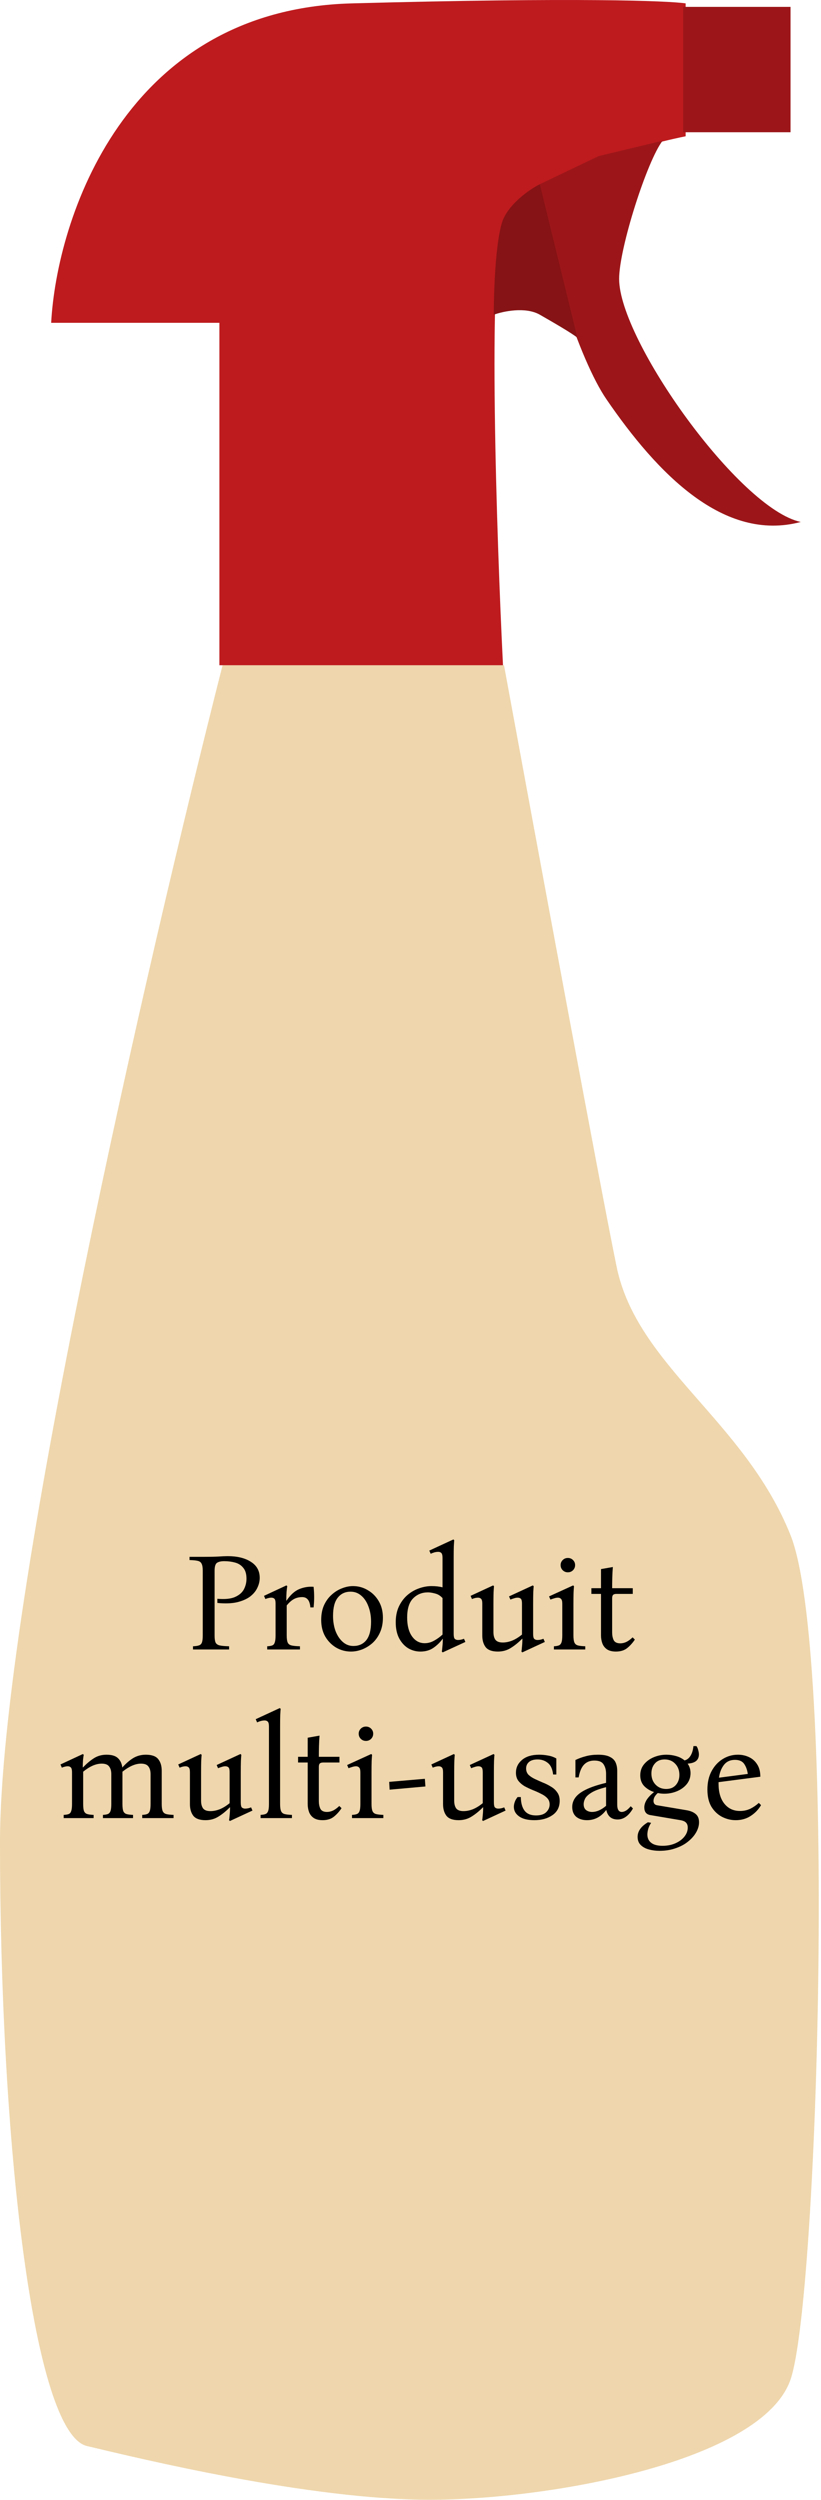 <svg width="224" height="682" viewBox="0 0 224 682" fill="none" xmlns="http://www.w3.org/2000/svg">
<path d="M0 502.579C0 436.686 40.486 261.062 60.728 181.487H137.511C145.887 227.092 163.757 323.745 168.224 345.523C173.808 372.746 203.126 387.405 215.69 418.816C228.254 450.227 223.368 626.828 215.69 649.165C208.012 671.501 150.076 681.972 117.268 681.972C84.461 681.972 38.391 670.803 23.733 667.313C9.074 663.823 0 584.946 0 502.579Z" fill="#EFD6AC"/>
<path d="M59.86 88.068V181.487H137.236C135.487 146.164 133.039 72.591 137.236 60.879C141.432 49.167 172.207 40.197 187.07 37.176V0.924C182.48 0.227 157.825 -0.749 95.925 0.924C34.025 2.597 15.49 59.717 13.96 88.068H59.86Z" fill="#BE1B1E"/>
<path d="M215.69 1.875H186.373V36.078H215.69V1.875Z" fill="#9C1619"/>
<path d="M168.922 76.085C168.922 67.709 176.6 43.743 180.788 38.392L163.338 42.58L147.283 50.258C148.447 69.105 158.172 98.282 165.432 108.892C179.392 129.296 197.541 147.982 218.482 142.397C201.729 138.874 168.922 92.838 168.922 76.085Z" fill="#9C1619"/>
<path d="M147.285 85.857C143.376 83.623 137.28 84.926 134.72 85.857C134.72 78.876 135.279 63.799 137.512 59.332C139.746 54.864 144.958 51.421 147.285 50.257L157.535 92.139C156.139 90.975 151.194 88.09 147.285 85.857Z" fill="#861315"/>
<path d="M52.659 450V449.126C53.343 449.101 53.875 449.025 54.255 448.898C54.661 448.771 54.939 448.505 55.091 448.1C55.243 447.695 55.319 447.061 55.319 446.2V428.53C55.319 427.643 55.218 427.01 55.015 426.63C54.838 426.225 54.496 425.959 53.989 425.832C53.483 425.705 52.723 425.629 51.709 425.604V424.73H55.319C57.042 424.73 58.435 424.705 59.499 424.654C60.589 424.578 61.463 424.54 62.121 424.54C64.756 424.54 66.871 425.059 68.467 426.098C70.063 427.111 70.861 428.568 70.861 430.468C70.861 431.38 70.646 432.279 70.215 433.166C69.81 434.053 69.151 434.851 68.239 435.56C67.327 436.244 66.137 436.763 64.667 437.118C63.198 437.447 61.412 437.511 59.309 437.308V436.168C61.336 436.345 62.919 436.193 64.059 435.712C65.225 435.205 66.048 434.509 66.529 433.622C67.011 432.71 67.251 431.735 67.251 430.696C67.251 429.404 66.96 428.416 66.377 427.732C65.82 427.023 65.073 426.541 64.135 426.288C63.223 426.035 62.235 425.908 61.171 425.908C60.31 425.908 59.651 426.06 59.195 426.364C58.765 426.668 58.549 427.39 58.549 428.53V446.2C58.549 447.061 58.638 447.695 58.815 448.1C59.018 448.505 59.398 448.771 59.955 448.898C60.538 449.025 61.387 449.101 62.501 449.126V450H52.659ZM72.906 450V449.126C73.489 449.101 73.945 449.025 74.274 448.898C74.603 448.771 74.831 448.505 74.958 448.1C75.11 447.695 75.186 447.049 75.186 446.162V437.46C75.186 436.801 75.085 436.371 74.882 436.168C74.679 435.965 74.401 435.864 74.046 435.864C73.767 435.864 73.489 435.902 73.21 435.978C72.957 436.029 72.691 436.117 72.412 436.244L72.032 435.37L78.15 432.52L78.378 432.748C78.327 432.976 78.264 433.47 78.188 434.23C78.137 434.965 78.112 435.775 78.112 436.662H78.188C79.227 435.117 80.367 434.078 81.608 433.546C82.875 433.014 84.192 432.799 85.56 432.9C85.763 434.775 85.763 436.649 85.56 438.524H84.686C84.585 437.485 84.344 436.763 83.964 436.358C83.609 435.927 83.103 435.712 82.444 435.712C81.608 435.712 80.861 435.889 80.202 436.244C79.543 436.599 78.885 437.181 78.226 437.992V446.162C78.226 447.049 78.315 447.695 78.492 448.1C78.669 448.505 79.011 448.771 79.518 448.898C80.05 449.025 80.823 449.101 81.836 449.126V450H72.906ZM96.3 432.71C97.769 432.71 99.112 433.077 100.328 433.812C101.569 434.521 102.57 435.522 103.33 436.814C104.09 438.106 104.47 439.613 104.47 441.336C104.47 442.856 104.204 444.199 103.672 445.364C103.165 446.504 102.481 447.467 101.62 448.252C100.758 449.012 99.808 449.595 98.77 450C97.756 450.38 96.756 450.57 95.768 450.57C94.324 450.57 92.981 450.215 91.74 449.506C90.498 448.771 89.498 447.758 88.738 446.466C88.003 445.174 87.636 443.667 87.636 441.944C87.636 440.424 87.889 439.094 88.396 437.954C88.928 436.789 89.624 435.826 90.486 435.066C91.347 434.281 92.284 433.698 93.298 433.318C94.311 432.913 95.312 432.71 96.3 432.71ZM96.414 449.05C97.908 449.05 99.086 448.518 99.948 447.454C100.809 446.365 101.24 444.693 101.24 442.438C101.24 440.893 100.999 439.499 100.518 438.258C100.062 437.017 99.416 436.041 98.58 435.332C97.744 434.597 96.768 434.23 95.654 434.23C94.184 434.23 93.019 434.775 92.158 435.864C91.296 436.928 90.866 438.587 90.866 440.842C90.866 442.362 91.094 443.743 91.55 444.984C92.031 446.225 92.69 447.213 93.526 447.948C94.362 448.683 95.324 449.05 96.414 449.05ZM126.592 447.074L126.972 447.948L120.778 450.798L120.55 450.57C120.6 450.342 120.651 449.899 120.702 449.24C120.778 448.556 120.816 447.834 120.816 447.074H120.778C120.119 448.011 119.283 448.835 118.27 449.544C117.282 450.228 116.091 450.57 114.698 450.57C113.507 450.57 112.392 450.266 111.354 449.658C110.34 449.025 109.517 448.113 108.884 446.922C108.276 445.731 107.972 444.287 107.972 442.59C107.972 440.969 108.25 439.55 108.808 438.334C109.39 437.093 110.15 436.054 111.088 435.218C112.05 434.382 113.102 433.761 114.242 433.356C115.407 432.925 116.572 432.71 117.738 432.71C118.903 432.71 119.904 432.824 120.74 433.052V425.034C120.74 424.325 120.626 423.869 120.398 423.666C120.195 423.463 119.916 423.362 119.562 423.362C119.232 423.362 118.878 423.413 118.498 423.514C118.143 423.615 117.814 423.742 117.51 423.894L117.13 423.02L123.704 419.98L123.932 420.208C123.906 420.411 123.868 420.955 123.818 421.842C123.792 422.729 123.78 423.78 123.78 424.996V445.744C123.78 446.453 123.881 446.909 124.084 447.112C124.312 447.315 124.603 447.416 124.958 447.416C125.49 447.416 126.034 447.302 126.592 447.074ZM115.876 448.29C116.762 448.29 117.611 448.062 118.422 447.606C119.258 447.15 120.03 446.593 120.74 445.934V435.978C120.132 435.319 119.448 434.901 118.688 434.724C117.953 434.521 117.307 434.42 116.75 434.42C115.128 434.42 113.773 434.977 112.684 436.092C111.62 437.181 111.088 438.917 111.088 441.298C111.088 443.477 111.531 445.187 112.418 446.428C113.304 447.669 114.457 448.29 115.876 448.29ZM148.269 447.074L148.649 447.948L142.493 450.798L142.265 450.57C142.316 450.342 142.366 449.899 142.417 449.24C142.493 448.556 142.531 447.834 142.531 447.074H142.455C141.467 448.087 140.441 448.923 139.377 449.582C138.338 450.241 137.16 450.57 135.843 450.57C134.247 450.57 133.132 450.165 132.499 449.354C131.891 448.543 131.587 447.492 131.587 446.2V437.46C131.587 436.801 131.473 436.371 131.245 436.168C131.042 435.965 130.764 435.864 130.409 435.864C129.902 435.864 129.358 435.991 128.775 436.244L128.395 435.37L134.551 432.52L134.779 432.748C134.754 432.951 134.716 433.495 134.665 434.382C134.64 435.243 134.627 436.257 134.627 437.422V445.25C134.627 446.137 134.804 446.833 135.159 447.34C135.539 447.847 136.21 448.1 137.173 448.1C137.984 448.1 138.82 447.935 139.681 447.606C140.568 447.251 141.48 446.694 142.417 445.934V437.46C142.417 436.801 142.316 436.371 142.113 436.168C141.91 435.965 141.619 435.864 141.239 435.864C140.91 435.864 140.568 435.927 140.213 436.054C139.858 436.155 139.542 436.269 139.263 436.396L138.883 435.522L145.381 432.52L145.609 432.748C145.584 432.951 145.546 433.495 145.495 434.382C145.47 435.243 145.457 436.257 145.457 437.422V445.744C145.457 446.453 145.558 446.909 145.761 447.112C145.989 447.315 146.28 447.416 146.635 447.416C147.192 447.416 147.737 447.302 148.269 447.074ZM156.453 446.162C156.453 447.049 156.542 447.695 156.719 448.1C156.897 448.505 157.213 448.771 157.669 448.898C158.151 449.025 158.822 449.101 159.683 449.126V450H151.133V449.126C151.691 449.101 152.134 449.025 152.463 448.898C152.793 448.771 153.033 448.505 153.185 448.1C153.337 447.695 153.413 447.049 153.413 446.162V437.574C153.413 436.865 153.299 436.409 153.071 436.206C152.869 435.978 152.59 435.864 152.235 435.864C151.906 435.864 151.551 435.927 151.171 436.054C150.817 436.155 150.487 436.269 150.183 436.396L149.803 435.522L156.377 432.52L156.605 432.748C156.58 432.951 156.542 433.495 156.491 434.382C156.466 435.269 156.453 436.32 156.453 437.536V446.162ZM154.933 428.948C154.376 428.948 153.907 428.758 153.527 428.378C153.147 427.998 152.957 427.529 152.957 426.972C152.957 426.44 153.147 425.984 153.527 425.604C153.907 425.224 154.376 425.034 154.933 425.034C155.491 425.034 155.959 425.224 156.339 425.604C156.719 425.984 156.909 426.44 156.909 426.972C156.909 427.529 156.719 427.998 156.339 428.378C155.959 428.758 155.491 428.948 154.933 428.948ZM172.602 446.694L173.21 447.302C172.602 448.214 171.906 448.987 171.12 449.62C170.335 450.253 169.309 450.57 168.042 450.57C167.029 450.57 166.218 450.367 165.61 449.962C165.028 449.557 164.61 449.025 164.356 448.366C164.103 447.682 163.976 446.947 163.976 446.162V434.838H161.354V433.28H163.976V428.074L167.206 427.504C167.13 428.467 167.08 429.429 167.054 430.392C167.029 431.355 167.016 432.317 167.016 433.28H172.64V434.838H168.194C167.764 434.838 167.46 434.927 167.282 435.104C167.105 435.281 167.016 435.585 167.016 436.016V445.364C167.016 446.175 167.156 446.871 167.434 447.454C167.738 448.037 168.346 448.328 169.258 448.328C169.79 448.328 170.335 448.201 170.892 447.948C171.45 447.669 172.02 447.251 172.602 446.694ZM17.372 496V495.126C17.954 495.101 18.41 495.025 18.74 494.898C19.069 494.771 19.297 494.505 19.424 494.1C19.576 493.695 19.652 493.049 19.652 492.162V483.536C19.652 482.852 19.55 482.409 19.348 482.206C19.145 481.978 18.866 481.864 18.512 481.864C18.233 481.864 17.954 481.902 17.676 481.978C17.422 482.029 17.156 482.117 16.878 482.244L16.498 481.37L22.616 478.52L22.844 478.748C22.793 478.976 22.73 479.419 22.654 480.078C22.603 480.737 22.578 481.433 22.578 482.168H22.654C23.616 481.155 24.592 480.331 25.58 479.698C26.593 479.039 27.758 478.71 29.076 478.71C30.494 478.71 31.533 479.027 32.192 479.66C32.85 480.293 33.243 481.142 33.37 482.206C34.307 481.142 35.282 480.293 36.296 479.66C37.334 479.027 38.5 478.71 39.792 478.71C41.413 478.71 42.54 479.115 43.174 479.926C43.807 480.711 44.124 481.763 44.124 483.08V492.162C44.124 493.049 44.212 493.695 44.39 494.1C44.567 494.505 44.884 494.771 45.34 494.898C45.821 495.025 46.492 495.101 47.354 495.126V496H38.804V495.126C39.361 495.101 39.804 495.025 40.134 494.898C40.463 494.771 40.704 494.505 40.856 494.1C41.008 493.695 41.084 493.049 41.084 492.162V483.992C41.084 483.105 40.881 482.409 40.476 481.902C40.096 481.395 39.424 481.142 38.462 481.142C36.942 481.142 35.257 481.877 33.408 483.346V492.162C33.408 493.049 33.484 493.695 33.636 494.1C33.813 494.505 34.104 494.771 34.51 494.898C34.94 495.025 35.536 495.101 36.296 495.126V496H28.088V495.126C28.645 495.101 29.088 495.025 29.418 494.898C29.747 494.771 29.988 494.505 30.14 494.1C30.292 493.695 30.368 493.049 30.368 492.162V483.992C30.368 483.105 30.165 482.409 29.76 481.902C29.38 481.395 28.708 481.142 27.746 481.142C26.175 481.142 24.49 481.877 22.692 483.346V492.162C22.692 493.049 22.768 493.695 22.92 494.1C23.097 494.505 23.388 494.771 23.794 494.898C24.199 495.025 24.782 495.101 25.542 495.126V496H17.372ZM68.502 493.074L68.882 493.948L62.726 496.798L62.498 496.57C62.549 496.342 62.6 495.899 62.65 495.24C62.726 494.556 62.764 493.834 62.764 493.074H62.688C61.7 494.087 60.674 494.923 59.61 495.582C58.572 496.241 57.394 496.57 56.076 496.57C54.48 496.57 53.366 496.165 52.732 495.354C52.124 494.543 51.82 493.492 51.82 492.2V483.46C51.82 482.801 51.706 482.371 51.478 482.168C51.276 481.965 50.997 481.864 50.642 481.864C50.136 481.864 49.591 481.991 49.008 482.244L48.628 481.37L54.784 478.52L55.012 478.748C54.987 478.951 54.949 479.495 54.898 480.382C54.873 481.243 54.86 482.257 54.86 483.422V491.25C54.86 492.137 55.038 492.833 55.392 493.34C55.772 493.847 56.444 494.1 57.406 494.1C58.217 494.1 59.053 493.935 59.914 493.606C60.801 493.251 61.713 492.694 62.65 491.934V483.46C62.65 482.801 62.549 482.371 62.346 482.168C62.144 481.965 61.852 481.864 61.472 481.864C61.143 481.864 60.801 481.927 60.446 482.054C60.092 482.155 59.775 482.269 59.496 482.396L59.116 481.522L65.614 478.52L65.842 478.748C65.817 478.951 65.779 479.495 65.728 480.382C65.703 481.243 65.69 482.257 65.69 483.422V491.744C65.69 492.453 65.792 492.909 65.994 493.112C66.222 493.315 66.514 493.416 66.868 493.416C67.426 493.416 67.97 493.302 68.502 493.074ZM76.421 492.162C76.421 493.049 76.51 493.695 76.687 494.1C76.864 494.505 77.181 494.771 77.637 494.898C78.118 495.025 78.79 495.101 79.651 495.126V496H71.101V495.126C71.658 495.101 72.102 495.025 72.431 494.898C72.76 494.771 73.001 494.505 73.153 494.1C73.305 493.695 73.381 493.049 73.381 492.162V471.034C73.381 470.325 73.267 469.869 73.039 469.666C72.836 469.463 72.558 469.362 72.203 469.362C71.874 469.362 71.519 469.413 71.139 469.514C70.784 469.615 70.455 469.742 70.151 469.894L69.771 469.02L76.345 465.98L76.573 466.208C76.547 466.411 76.51 466.955 76.459 467.842C76.433 468.729 76.421 469.78 76.421 470.996V492.162ZM92.576 492.694L93.184 493.302C92.576 494.214 91.879 494.987 91.094 495.62C90.308 496.253 89.282 496.57 88.016 496.57C87.002 496.57 86.192 496.367 85.584 495.962C85.001 495.557 84.583 495.025 84.33 494.366C84.076 493.682 83.95 492.947 83.95 492.162V480.838H81.328V479.28H83.95V474.074L87.18 473.504C87.104 474.467 87.053 475.429 87.028 476.392C87.002 477.355 86.99 478.317 86.99 479.28H92.614V480.838H88.168C87.737 480.838 87.433 480.927 87.256 481.104C87.079 481.281 86.99 481.585 86.99 482.016V491.364C86.99 492.175 87.129 492.871 87.408 493.454C87.712 494.037 88.32 494.328 89.232 494.328C89.764 494.328 90.308 494.201 90.866 493.948C91.423 493.669 91.993 493.251 92.576 492.694ZM101.365 492.162C101.365 493.049 101.453 493.695 101.631 494.1C101.808 494.505 102.125 494.771 102.581 494.898C103.062 495.025 103.733 495.101 104.595 495.126V496H96.044V495.126C96.602 495.101 97.045 495.025 97.374 494.898C97.704 494.771 97.945 494.505 98.097 494.1C98.249 493.695 98.325 493.049 98.325 492.162V483.574C98.325 482.865 98.21 482.409 97.983 482.206C97.78 481.978 97.501 481.864 97.147 481.864C96.817 481.864 96.463 481.927 96.082 482.054C95.728 482.155 95.398 482.269 95.094 482.396L94.715 481.522L101.289 478.52L101.517 478.748C101.491 478.951 101.453 479.495 101.403 480.382C101.377 481.269 101.365 482.32 101.365 483.536V492.162ZM99.844 474.948C99.287 474.948 98.819 474.758 98.439 474.378C98.058 473.998 97.868 473.529 97.868 472.972C97.868 472.44 98.058 471.984 98.439 471.604C98.819 471.224 99.287 471.034 99.844 471.034C100.402 471.034 100.871 471.224 101.251 471.604C101.631 471.984 101.821 472.44 101.821 472.972C101.821 473.529 101.631 473.998 101.251 474.378C100.871 474.758 100.402 474.948 99.844 474.948ZM116.069 487.374L106.303 488.248L106.189 486.12L115.917 485.284L116.069 487.374ZM137.563 493.074L137.943 493.948L131.787 496.798L131.559 496.57C131.609 496.342 131.66 495.899 131.711 495.24C131.787 494.556 131.825 493.834 131.825 493.074H131.749C130.761 494.087 129.735 494.923 128.671 495.582C127.632 496.241 126.454 496.57 125.137 496.57C123.541 496.57 122.426 496.165 121.793 495.354C121.185 494.543 120.881 493.492 120.881 492.2V483.46C120.881 482.801 120.767 482.371 120.539 482.168C120.336 481.965 120.057 481.864 119.703 481.864C119.196 481.864 118.651 481.991 118.069 482.244L117.689 481.37L123.845 478.52L124.073 478.748C124.047 478.951 124.009 479.495 123.959 480.382C123.933 481.243 123.921 482.257 123.921 483.422V491.25C123.921 492.137 124.098 492.833 124.453 493.34C124.833 493.847 125.504 494.1 126.467 494.1C127.277 494.1 128.113 493.935 128.975 493.606C129.861 493.251 130.773 492.694 131.711 491.934V483.46C131.711 482.801 131.609 482.371 131.407 482.168C131.204 481.965 130.913 481.864 130.533 481.864C130.203 481.864 129.861 481.927 129.507 482.054C129.152 482.155 128.835 482.269 128.557 482.396L128.177 481.522L134.675 478.52L134.903 478.748C134.877 478.951 134.839 479.495 134.789 480.382C134.763 481.243 134.751 482.257 134.751 483.422V491.744C134.751 492.453 134.852 492.909 135.055 493.112C135.283 493.315 135.574 493.416 135.929 493.416C136.486 493.416 137.031 493.302 137.563 493.074ZM145.785 496.57C143.987 496.57 142.606 496.228 141.643 495.544C140.681 494.86 140.199 493.986 140.199 492.922C140.199 492.542 140.275 492.124 140.427 491.668C140.579 491.187 140.845 490.718 141.225 490.262H142.099C142.125 491.883 142.467 493.125 143.125 493.986C143.784 494.847 144.823 495.278 146.241 495.278C147.508 495.278 148.445 494.974 149.053 494.366C149.661 493.758 149.965 493.061 149.965 492.276C149.965 491.567 149.737 490.984 149.281 490.528C148.851 490.072 148.281 489.679 147.571 489.35C146.887 488.995 146.153 488.666 145.367 488.362C144.582 488.033 143.835 487.678 143.125 487.298C142.441 486.893 141.871 486.399 141.415 485.816C140.985 485.233 140.769 484.499 140.769 483.612C140.769 482.219 141.327 481.053 142.441 480.116C143.556 479.179 145.114 478.71 147.115 478.71C147.901 478.71 148.699 478.786 149.509 478.938C150.32 479.065 151.08 479.331 151.789 479.736V484.106H150.915C150.738 482.611 150.257 481.56 149.471 480.952C148.686 480.319 147.761 480.002 146.697 480.002C145.659 480.002 144.873 480.23 144.341 480.686C143.809 481.142 143.543 481.737 143.543 482.472C143.543 483.156 143.759 483.726 144.189 484.182C144.645 484.613 145.215 484.993 145.899 485.322C146.609 485.651 147.343 485.981 148.103 486.31C148.889 486.614 149.623 486.981 150.307 487.412C151.017 487.817 151.587 488.337 152.017 488.97C152.473 489.578 152.701 490.351 152.701 491.288C152.701 492.985 152.043 494.29 150.725 495.202C149.408 496.114 147.761 496.57 145.785 496.57ZM160.154 496.57C158.964 496.57 157.988 496.266 157.228 495.658C156.494 495.025 156.126 494.125 156.126 492.96C156.126 492.023 156.418 491.161 157 490.376C157.583 489.591 158.546 488.869 159.888 488.21C161.231 487.551 163.055 486.943 165.36 486.386V483.916C165.36 482.877 165.132 482.016 164.676 481.332C164.246 480.648 163.41 480.306 162.168 480.306C160.978 480.306 160.028 480.686 159.318 481.446C158.634 482.181 158.153 483.333 157.874 484.904H157V480.154C157.887 479.723 158.824 479.381 159.812 479.128C160.826 478.849 161.94 478.71 163.156 478.71C164.55 478.71 165.614 478.9 166.348 479.28C167.108 479.635 167.64 480.141 167.944 480.8C168.248 481.459 168.4 482.231 168.4 483.118V492.314C168.4 493.657 168.818 494.328 169.654 494.328C169.958 494.328 170.3 494.227 170.68 494.024C171.086 493.821 171.554 493.403 172.086 492.77L172.694 493.378C171.529 495.379 170.136 496.38 168.514 496.38C166.842 496.38 165.816 495.531 165.436 493.834H165.36C163.967 495.658 162.232 496.57 160.154 496.57ZM161.56 494.328C162.776 494.328 164.043 493.771 165.36 492.656V487.564C163.536 488.02 162.194 488.527 161.332 489.084C160.471 489.616 159.901 490.161 159.622 490.718C159.369 491.25 159.242 491.744 159.242 492.2C159.242 492.935 159.47 493.479 159.926 493.834C160.382 494.163 160.927 494.328 161.56 494.328ZM179.932 504.93C178.894 504.93 177.918 504.803 177.006 504.55C176.094 504.297 175.36 503.891 174.802 503.334C174.245 502.777 173.966 502.042 173.966 501.13C173.966 499.585 174.904 498.255 176.778 497.14L177.652 497.292C177.323 497.773 177.07 498.293 176.892 498.85C176.715 499.433 176.626 499.977 176.626 500.484C176.626 501.447 176.968 502.194 177.652 502.726C178.336 503.283 179.375 503.562 180.768 503.562C182.086 503.562 183.251 503.334 184.264 502.878C185.303 502.422 186.126 501.814 186.734 501.054C187.342 500.294 187.646 499.471 187.646 498.584C187.646 498.001 187.482 497.545 187.152 497.216C186.848 496.887 186.278 496.659 185.442 496.532L177.348 495.164C176.31 494.961 175.79 494.265 175.79 493.074C175.79 492.415 176.006 491.731 176.436 491.022C176.892 490.313 177.564 489.603 178.45 488.894C177.412 488.565 176.525 488.033 175.79 487.298C175.056 486.538 174.688 485.55 174.688 484.334C174.688 483.169 175.03 482.168 175.714 481.332C176.398 480.496 177.285 479.85 178.374 479.394C179.464 478.938 180.616 478.71 181.832 478.71C182.719 478.71 183.606 478.837 184.492 479.09C185.379 479.343 186.139 479.736 186.772 480.268C187.406 480.116 187.938 479.711 188.368 479.052C188.799 478.393 189.078 477.494 189.204 476.354H190.002C190.23 476.633 190.395 477 190.496 477.456C190.623 477.887 190.686 478.279 190.686 478.634C190.686 479.394 190.433 479.989 189.926 480.42C189.445 480.825 188.672 481.066 187.608 481.142C188.14 481.902 188.406 482.763 188.406 483.726C188.406 484.866 188.064 485.867 187.38 486.728C186.696 487.564 185.81 488.21 184.72 488.666C183.631 489.122 182.478 489.35 181.262 489.35C180.654 489.35 180.059 489.287 179.476 489.16C179.122 489.464 178.83 489.806 178.602 490.186C178.4 490.566 178.298 490.946 178.298 491.326C178.298 491.605 178.374 491.858 178.526 492.086C178.704 492.314 178.957 492.453 179.286 492.504L187.19 493.834C188.33 494.011 189.204 494.366 189.812 494.898C190.42 495.405 190.724 496.152 190.724 497.14C190.724 498.027 190.471 498.926 189.964 499.838C189.458 500.75 188.736 501.586 187.798 502.346C186.861 503.131 185.721 503.752 184.378 504.208C183.061 504.689 181.579 504.93 179.932 504.93ZM181.756 488.058C182.896 488.058 183.783 487.691 184.416 486.956C185.05 486.221 185.366 485.309 185.366 484.22C185.366 482.979 184.986 481.965 184.226 481.18C183.492 480.395 182.529 480.002 181.338 480.002C180.198 480.002 179.312 480.369 178.678 481.104C178.045 481.813 177.728 482.725 177.728 483.84C177.728 485.081 178.108 486.095 178.868 486.88C179.628 487.665 180.591 488.058 181.756 488.058ZM200.722 496.57C199.43 496.57 198.188 496.266 196.998 495.658C195.832 495.05 194.87 494.138 194.11 492.922C193.375 491.681 193.008 490.11 193.008 488.21C193.008 486.285 193.388 484.613 194.148 483.194C194.908 481.775 195.921 480.673 197.188 479.888C198.454 479.103 199.835 478.71 201.33 478.71C202.419 478.71 203.42 478.925 204.332 479.356C205.269 479.787 206.016 480.445 206.574 481.332C207.156 482.219 207.448 483.346 207.448 484.714L196.048 486.196C196.048 486.323 196.048 486.462 196.048 486.614C196.048 488.945 196.58 490.769 197.644 492.086C198.708 493.403 200.126 494.062 201.9 494.062C202.913 494.062 203.85 493.859 204.712 493.454C205.573 493.023 206.346 492.491 207.03 491.858L207.638 492.466C206.928 493.682 205.978 494.67 204.788 495.43C203.622 496.19 202.267 496.57 200.722 496.57ZM200.532 480.116C199.214 480.116 198.201 480.585 197.492 481.522C196.782 482.459 196.339 483.612 196.162 484.98L204.028 483.954C203.876 482.865 203.546 481.953 203.04 481.218C202.533 480.483 201.697 480.116 200.532 480.116Z" fill="black"/>
</svg>
